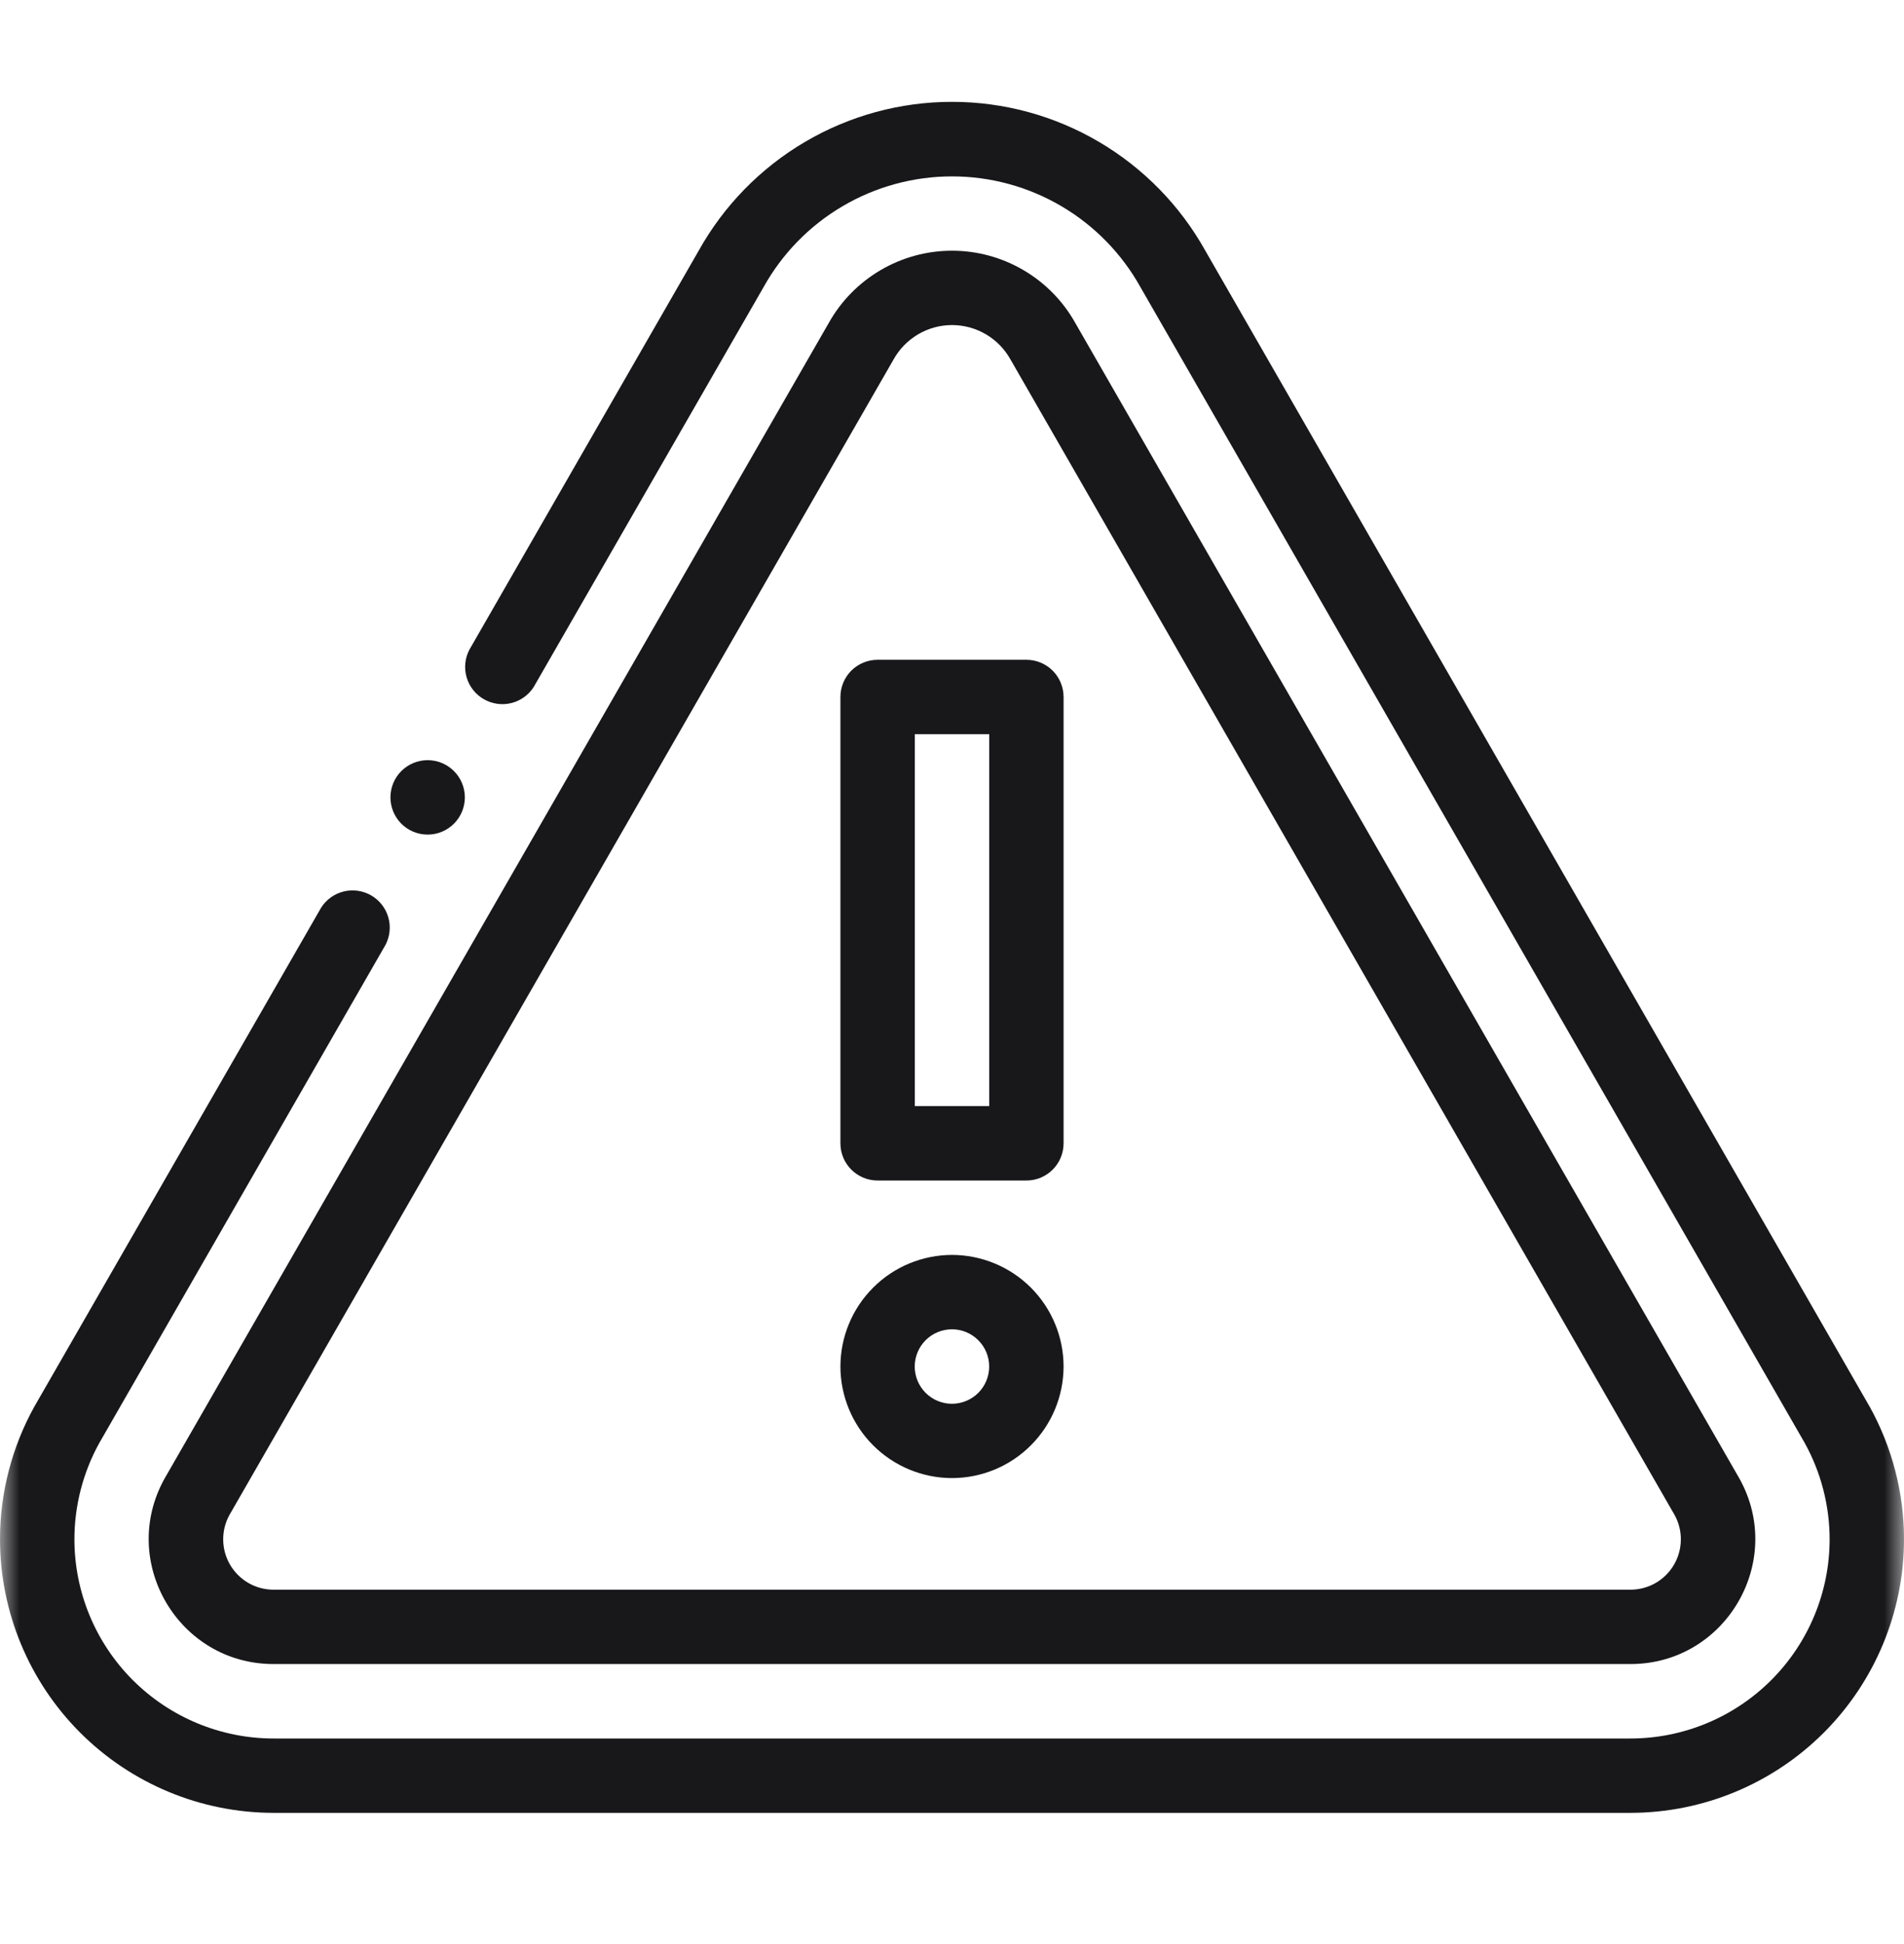<svg width="48" height="49" viewBox="0 0 48 49" fill="none" xmlns="http://www.w3.org/2000/svg">
<g clip-path="url(#clip0_1339_664)">
<g clip-path="url(#clip1_1339_664)">
<g clip-path="url(#clip2_1339_664)">
<mask id="mask0_1339_664" style="mask-type:luminance" maskUnits="userSpaceOnUse" x="0" y="0" width="48" height="49">
<path d="M0 0.13H48V48.13H0V0.13Z" fill="white"/>
</mask>
<g mask="url(#mask0_1339_664)">
<path d="M47.125 35.439L30.388 6.322C29.754 5.184 28.828 4.236 27.705 3.576C26.582 2.915 25.303 2.567 24 2.567C22.697 2.567 21.418 2.915 20.295 3.576C19.172 4.236 18.246 5.184 17.612 6.322L11.832 16.378C11.72 16.593 11.696 16.842 11.764 17.074C11.832 17.306 11.987 17.503 12.197 17.623C12.407 17.744 12.655 17.779 12.89 17.721C13.124 17.663 13.328 17.516 13.457 17.312L19.248 7.24C19.719 6.393 20.408 5.687 21.244 5.196C22.079 4.705 23.031 4.446 24 4.446C24.969 4.446 25.921 4.705 26.756 5.196C27.592 5.687 28.281 6.393 28.752 7.24L45.496 36.368C45.907 37.11 46.125 37.95 46.125 38.799C46.124 40.13 45.594 41.406 44.653 42.347C43.712 43.288 42.436 43.818 41.105 43.819H6.896C5.565 43.818 4.289 43.288 3.348 42.347C2.407 41.406 1.877 40.13 1.876 38.799C1.876 37.95 2.094 37.109 2.505 36.368L9.72 23.813C9.831 23.598 9.856 23.349 9.788 23.117C9.72 22.885 9.565 22.688 9.355 22.567C9.145 22.447 8.897 22.412 8.662 22.47C8.428 22.528 8.224 22.674 8.095 22.879L0.868 35.45C0.299 36.474 0.001 37.626 0 38.798C0.002 40.626 0.729 42.378 2.021 43.671C3.314 44.964 5.066 45.691 6.894 45.693H41.106C42.934 45.691 44.686 44.964 45.979 43.671C47.271 42.378 47.998 40.626 48 38.798C48 37.629 47.7 36.472 47.132 35.45L47.125 35.439Z" fill="#18181B"/>
<path d="M4.146 37.272C2.986 39.364 4.503 41.942 6.894 41.942H41.106C43.497 41.942 45.014 39.364 43.854 37.272L27.109 8.142C26.8 7.589 26.349 7.129 25.802 6.809C25.256 6.488 24.634 6.319 24.001 6.319C23.367 6.319 22.745 6.488 22.199 6.809C21.653 7.129 21.201 7.589 20.892 8.142L4.146 37.272ZM5.783 38.187L22.527 9.06C22.673 8.797 22.887 8.579 23.146 8.426C23.405 8.274 23.7 8.193 24.001 8.193C24.301 8.193 24.596 8.274 24.855 8.426C25.114 8.579 25.328 8.797 25.474 9.06L42.217 38.186C42.324 38.379 42.378 38.597 42.374 38.817C42.371 39.038 42.31 39.254 42.198 39.444C42.086 39.634 41.926 39.791 41.735 39.901C41.543 40.01 41.327 40.068 41.106 40.068H6.894C6.674 40.068 6.457 40.01 6.266 39.901C6.075 39.791 5.915 39.634 5.803 39.444C5.691 39.254 5.63 39.038 5.627 38.818C5.623 38.598 5.677 38.38 5.783 38.187Z" fill="#18181B"/>
<path d="M24 37.255C24.746 37.254 25.461 36.958 25.988 36.43C26.515 35.903 26.812 35.188 26.813 34.442C26.812 33.696 26.515 32.981 25.988 32.454C25.46 31.927 24.745 31.631 24 31.63C23.254 31.631 22.539 31.927 22.012 32.455C21.484 32.982 21.188 33.697 21.187 34.443C21.188 35.188 21.485 35.903 22.012 36.43C22.54 36.957 23.254 37.254 24 37.255ZM24 33.505C24.249 33.505 24.487 33.604 24.663 33.781C24.839 33.957 24.938 34.196 24.937 34.444C24.937 34.693 24.838 34.932 24.662 35.108C24.485 35.283 24.247 35.382 23.998 35.382C23.749 35.382 23.51 35.282 23.334 35.106C23.159 34.93 23.06 34.691 23.06 34.442C23.061 34.194 23.16 33.955 23.336 33.779C23.512 33.603 23.751 33.505 24 33.505ZM22.125 29.755H25.875C26.393 29.755 26.813 29.335 26.813 28.817V17.567C26.813 17.444 26.788 17.322 26.741 17.208C26.694 17.094 26.625 16.991 26.538 16.904C26.451 16.817 26.348 16.748 26.234 16.701C26.12 16.654 25.998 16.63 25.875 16.63H22.125C22.002 16.63 21.88 16.654 21.766 16.701C21.652 16.748 21.548 16.817 21.461 16.904C21.374 16.991 21.305 17.095 21.258 17.209C21.211 17.323 21.187 17.445 21.187 17.568V28.818C21.187 29.335 21.607 29.755 22.125 29.755ZM23.063 18.505H24.938V27.88H23.063V18.505ZM10.781 21.036C11.03 21.036 11.268 20.937 11.444 20.761C11.62 20.585 11.719 20.347 11.719 20.098C11.719 19.849 11.62 19.61 11.444 19.435C11.268 19.259 11.03 19.16 10.781 19.16C10.532 19.16 10.293 19.259 10.117 19.435C9.942 19.61 9.843 19.849 9.843 20.098C9.843 20.347 9.942 20.585 10.117 20.761C10.293 20.937 10.532 21.036 10.781 21.036Z" fill="#18181B"/>
</g>
</g>
</g>
</g>
<defs>
<clipPath id="clip0_1339_664">
<rect width="48" height="48" fill="white" transform="translate(0 0.13)"/>
</clipPath>
<clipPath id="clip1_1339_664">
<rect width="48" height="48" fill="white" transform="translate(0 0.13)"/>
</clipPath>
<clipPath id="clip2_1339_664">
<rect width="48" height="48" fill="white" transform="translate(0 0.13)"/>
</clipPath>
</defs>
</svg>
